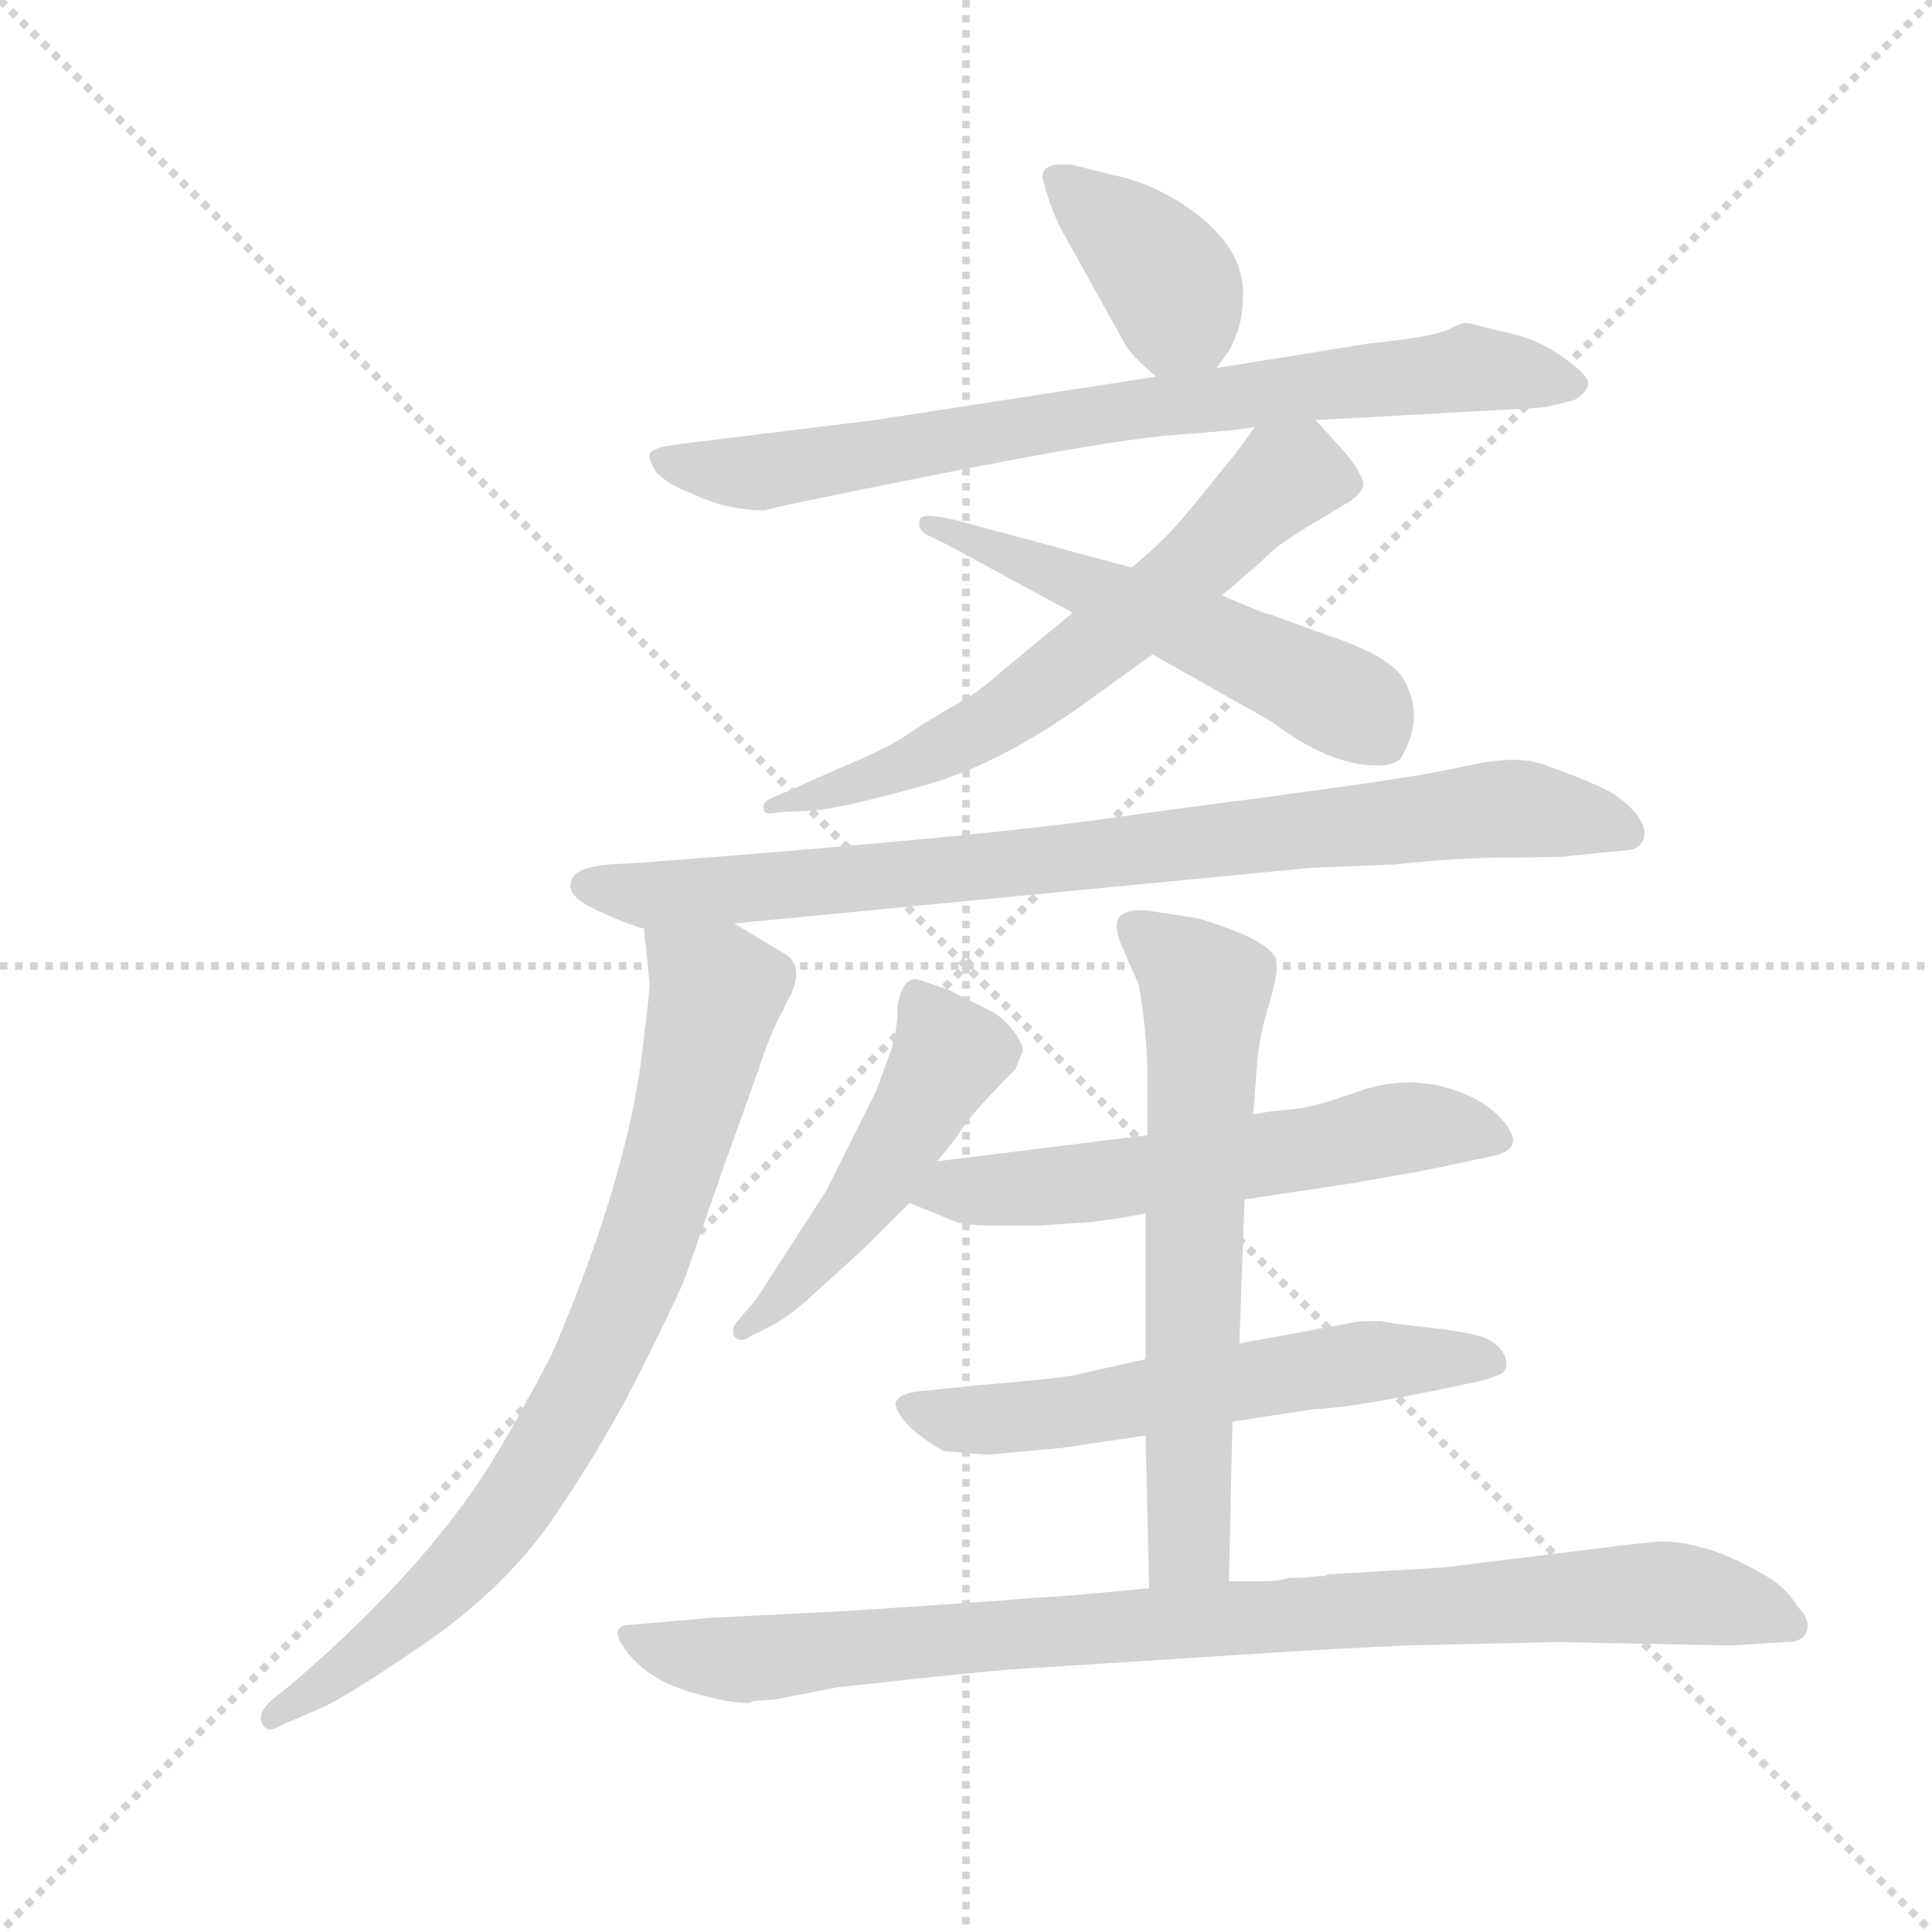 <svg version="1.1" viewBox="0 0 1024 1024" xmlns="http://www.w3.org/2000/svg">
  <g stroke="lightgray" stroke-dasharray="1,1" stroke-width="1" transform="scale(4, 4)">
    <line x1="0" y1="0" x2="256" y2="256"></line>
    <line x1="256" y1="0" x2="0" y2="256"></line>
    <line x1="128" y1="0" x2="128" y2="256"></line>
    <line x1="0" y1="128" x2="256" y2="128"></line>
  </g>
  <g transform="scale(0.92, -0.92) translate(60, -850)">
    <style type="text/css">
      
        @keyframes keyframes0 {
          from {
            stroke: blue;
            stroke-dashoffset: 383;
            stroke-width: 128;
          }
          55% {
            animation-timing-function: step-end;
            stroke: blue;
            stroke-dashoffset: 0;
            stroke-width: 128;
          }
          to {
            stroke: black;
            stroke-width: 1024;
          }
        }
        #make-me-a-hanzi-animation-0 {
          animation: keyframes0 0.562s both;
          animation-delay: 0s;
          animation-timing-function: linear;
        }
      
        @keyframes keyframes1 {
          from {
            stroke: blue;
            stroke-dashoffset: 789;
            stroke-width: 128;
          }
          72% {
            animation-timing-function: step-end;
            stroke: blue;
            stroke-dashoffset: 0;
            stroke-width: 128;
          }
          to {
            stroke: black;
            stroke-width: 1024;
          }
        }
        #make-me-a-hanzi-animation-1 {
          animation: keyframes1 0.892s both;
          animation-delay: 0.562s;
          animation-timing-function: linear;
        }
      
        @keyframes keyframes2 {
          from {
            stroke: blue;
            stroke-dashoffset: 645;
            stroke-width: 128;
          }
          68% {
            animation-timing-function: step-end;
            stroke: blue;
            stroke-dashoffset: 0;
            stroke-width: 128;
          }
          to {
            stroke: black;
            stroke-width: 1024;
          }
        }
        #make-me-a-hanzi-animation-2 {
          animation: keyframes2 0.775s both;
          animation-delay: 1.454s;
          animation-timing-function: linear;
        }
      
        @keyframes keyframes3 {
          from {
            stroke: blue;
            stroke-dashoffset: 545;
            stroke-width: 128;
          }
          64% {
            animation-timing-function: step-end;
            stroke: blue;
            stroke-dashoffset: 0;
            stroke-width: 128;
          }
          to {
            stroke: black;
            stroke-width: 1024;
          }
        }
        #make-me-a-hanzi-animation-3 {
          animation: keyframes3 0.694s both;
          animation-delay: 2.229s;
          animation-timing-function: linear;
        }
      
        @keyframes keyframes4 {
          from {
            stroke: blue;
            stroke-dashoffset: 860;
            stroke-width: 128;
          }
          74% {
            animation-timing-function: step-end;
            stroke: blue;
            stroke-dashoffset: 0;
            stroke-width: 128;
          }
          to {
            stroke: black;
            stroke-width: 1024;
          }
        }
        #make-me-a-hanzi-animation-4 {
          animation: keyframes4 0.95s both;
          animation-delay: 2.922s;
          animation-timing-function: linear;
        }
      
        @keyframes keyframes5 {
          from {
            stroke: blue;
            stroke-dashoffset: 806;
            stroke-width: 128;
          }
          72% {
            animation-timing-function: step-end;
            stroke: blue;
            stroke-dashoffset: 0;
            stroke-width: 128;
          }
          to {
            stroke: black;
            stroke-width: 1024;
          }
        }
        #make-me-a-hanzi-animation-5 {
          animation: keyframes5 0.906s both;
          animation-delay: 3.872s;
          animation-timing-function: linear;
        }
      
        @keyframes keyframes6 {
          from {
            stroke: blue;
            stroke-dashoffset: 491;
            stroke-width: 128;
          }
          62% {
            animation-timing-function: step-end;
            stroke: blue;
            stroke-dashoffset: 0;
            stroke-width: 128;
          }
          to {
            stroke: black;
            stroke-width: 1024;
          }
        }
        #make-me-a-hanzi-animation-6 {
          animation: keyframes6 0.65s both;
          animation-delay: 4.778s;
          animation-timing-function: linear;
        }
      
        @keyframes keyframes7 {
          from {
            stroke: blue;
            stroke-dashoffset: 590;
            stroke-width: 128;
          }
          66% {
            animation-timing-function: step-end;
            stroke: blue;
            stroke-dashoffset: 0;
            stroke-width: 128;
          }
          to {
            stroke: black;
            stroke-width: 1024;
          }
        }
        #make-me-a-hanzi-animation-7 {
          animation: keyframes7 0.73s both;
          animation-delay: 5.428s;
          animation-timing-function: linear;
        }
      
        @keyframes keyframes8 {
          from {
            stroke: blue;
            stroke-dashoffset: 594;
            stroke-width: 128;
          }
          66% {
            animation-timing-function: step-end;
            stroke: blue;
            stroke-dashoffset: 0;
            stroke-width: 128;
          }
          to {
            stroke: black;
            stroke-width: 1024;
          }
        }
        #make-me-a-hanzi-animation-8 {
          animation: keyframes8 0.733s both;
          animation-delay: 6.158s;
          animation-timing-function: linear;
        }
      
        @keyframes keyframes9 {
          from {
            stroke: blue;
            stroke-dashoffset: 655;
            stroke-width: 128;
          }
          68% {
            animation-timing-function: step-end;
            stroke: blue;
            stroke-dashoffset: 0;
            stroke-width: 128;
          }
          to {
            stroke: black;
            stroke-width: 1024;
          }
        }
        #make-me-a-hanzi-animation-9 {
          animation: keyframes9 0.783s both;
          animation-delay: 6.891s;
          animation-timing-function: linear;
        }
      
        @keyframes keyframes10 {
          from {
            stroke: blue;
            stroke-dashoffset: 930;
            stroke-width: 128;
          }
          75% {
            animation-timing-function: step-end;
            stroke: blue;
            stroke-dashoffset: 0;
            stroke-width: 128;
          }
          to {
            stroke: black;
            stroke-width: 1024;
          }
        }
        #make-me-a-hanzi-animation-10 {
          animation: keyframes10 1.007s both;
          animation-delay: 7.674s;
          animation-timing-function: linear;
        }
      
    </style>
    
      <path d="M 641 638 L 648 648 Q 656 662 656 678 Q 658 708 622 732 Q 602 745 582 749 L 558 755 Q 538 757 541 746 Q 546 727 553 715 L 588 652 Q 591 646 606 633 C 625 616 625 616 641 638 Z" fill="lightgray"></path>
    
      <path d="M 698 608 L 826 615 Q 835 616 848 620 Q 854 624 855 628.5 Q 856 633 841.5 643.5 Q 827 654 812 657.5 Q 797 661 791.5 662.5 Q 786 664 784 664 Q 782 664 774 660 Q 766 656 728 652 L 641 638 L 606 633 L 444 608 L 330 594 Q 316 592 314.5 589 Q 313 586 318 578 Q 326 570 338 566 Q 358 556 381 556 Q 381 557 481.5 577 Q 582 597 617.5 599.5 Q 653 602 663 604 L 698 608 Z" fill="lightgray"></path>
    
      <path d="M 644 507 L 665 525 Q 675 535 683 540 L 694 547 Q 704 553 714 559 Q 723 564 725 569 Q 727 574 716 588 L 698 608 C 680 628 680 628 663 604 L 652 589 Q 632 564 621 551 Q 610 538 592 523 L 558 497 L 518 464 Q 504 451 487 442 Q 470 432 460 425 Q 449 418 425 408 Q 400 397 398 396 L 384 390 Q 379 388 380 384 Q 380 380 388 382 L 408 383 Q 423 384 467 396 Q 511 407 561 442 L 604 473 L 644 507 Z" fill="lightgray"></path>
    
      <path d="M 592 523 L 492 550 Q 472 555 470 551 Q 468 544 476 541 L 486 536 L 558 497 L 604 473 L 673 434 Q 706 409 733 409 Q 743 409 747 413 Q 761 437 749 458 Q 742 472 702 485 L 672 496 Q 669 496 644 507 L 592 523 Z" fill="lightgray"></path>
    
      <path d="M 363 318 L 695 350 L 744 352 Q 780 356 811 356 Q 842 356 845 357 L 875 360 Q 885 360 887 367 Q 889 374 881 383 Q 873 392 859 398 Q 845 404 829.5 409.5 Q 814 415 788.5 409.5 Q 763 404 742 401 L 722 398 L 664 390 Q 639 387 574.5 378 Q 510 369 361 357 L 309 353 L 291 352 Q 270 350 269 342 Q 266 334 283 326 Q 300 318 311 315 L 363 318 Z" fill="lightgray"></path>
    
      <path d="M 311 315 L 314 286 Q 315 283 310 244 Q 301 170 258 70 Q 231 18 213 -8 Q 173 -65 107 -121 L 97 -129 Q 88 -137 91 -143 Q 94 -149 102 -144 L 125 -134 Q 139 -128 183 -98 Q 227 -68 255 -30 Q 285 13 307 56 Q 328 98 334 112 Q 339 126 357 178 L 376 231 Q 383 252 387 260 L 394 274 Q 404 292 393 300 Q 381 307 363 318 C 337 334 308 345 311 315 Z" fill="lightgray"></path>
    
      <path d="M 480 181 L 492 196 Q 497 206 525 234 L 529 244 Q 530 248 523.5 256.5 Q 517 265 508 269 L 486 280 L 468 286 Q 459 286 457 269 Q 457 255 453 244 L 445 222 L 416 164 L 376 102 L 365 89 Q 361 85 363 80 Q 367 76 372 80 L 382 85 Q 391 89 405 101 L 439 132 L 464 157 L 480 181 Z" fill="lightgray"></path>
    
      <path d="M 657 159 L 717 168 L 757 175 Q 777 179 781 180 L 800 184 Q 819 188 807 203 Q 795 218 771 224 Q 747 230 722 221 Q 697 212 685 211 Q 672 210 662 208 L 601 196 L 480 181 C 450 177 436 168 464 157 L 486 148 Q 493 144 509 144 L 540 144 L 569 146 L 583 148 Q 590 149 600 151 L 657 159 Z" fill="lightgray"></path>
    
      <path d="M 600 67 L 560 58 Q 552 56 504 52 L 475 49 Q 458 48 456 42 Q 455 38 464 28 Q 477 17 484 14 Q 506 12 510 12 L 553 16 L 600 23 L 650 31 L 696 38 Q 719 39 772 50 L 791 54 Q 800 56 804.5 58.5 Q 809 61 807.5 67 Q 806 73 799 77.5 Q 792 82 764.5 85 Q 737 88 736 89 Q 722 89 719 88 L 654 76 L 600 67 Z" fill="lightgray"></path>
    
      <path d="M 654 76 L 657 159 L 662 208 L 664 234 Q 665 252 671 271 Q 677 290 675 298 Q 670 309 630 321 L 604 325 Q 592 327 586 323 Q 580 318 588 301 L 596 283 Q 601 253 601 232 L 601 196 L 600 151 L 600 67 L 600 23 L 602 -65 C 603 -95 647 -91 648 -61 L 650 31 L 654 76 Z" fill="lightgray"></path>
    
      <path d="M 602 -65 L 559 -69 Q 527 -71 518 -72 L 430 -78 L 350 -82 L 304 -86 Q 289 -86 301.5 -102 Q 314 -118 338.5 -125 Q 363 -132 372 -131 L 374 -130 L 387 -129 L 423 -122 L 469 -117 Q 497 -114 519 -112 L 691 -101 L 748 -98 L 837 -96 L 937 -98 L 969 -96 Q 979 -96 981 -89.5 Q 983 -83 976 -76 Q 968 -63 954 -56 Q 923 -38 896 -38 L 877 -40 L 772 -53 L 705 -57 L 703 -58 L 699 -58 L 692 -59 L 683 -59 Q 677 -61 666 -61 L 648 -61 L 602 -65 Z" fill="lightgray"></path>
    
    
      <clipPath id="make-me-a-hanzi-clip-0">
        <path d="M 641 638 L 648 648 Q 656 662 656 678 Q 658 708 622 732 Q 602 745 582 749 L 558 755 Q 538 757 541 746 Q 546 727 553 715 L 588 652 Q 591 646 606 633 C 625 616 625 616 641 638 Z"></path>
      </clipPath>
      <path clip-path="url(#make-me-a-hanzi-clip-0)" d="M 552 747 L 607 697 L 633 651" fill="none" id="make-me-a-hanzi-animation-0" stroke-dasharray="255 510" stroke-linecap="round"></path>
    
      <clipPath id="make-me-a-hanzi-clip-1">
        <path d="M 698 608 L 826 615 Q 835 616 848 620 Q 854 624 855 628.5 Q 856 633 841.5 643.5 Q 827 654 812 657.5 Q 797 661 791.5 662.5 Q 786 664 784 664 Q 782 664 774 660 Q 766 656 728 652 L 641 638 L 606 633 L 444 608 L 330 594 Q 316 592 314.5 589 Q 313 586 318 578 Q 326 570 338 566 Q 358 556 381 556 Q 381 557 481.5 577 Q 582 597 617.5 599.5 Q 653 602 663 604 L 698 608 Z"></path>
      </clipPath>
      <path clip-path="url(#make-me-a-hanzi-clip-1)" d="M 320 585 L 375 577 L 586 614 L 786 638 L 847 628" fill="none" id="make-me-a-hanzi-animation-1" stroke-dasharray="661 1322" stroke-linecap="round"></path>
    
      <clipPath id="make-me-a-hanzi-clip-2">
        <path d="M 644 507 L 665 525 Q 675 535 683 540 L 694 547 Q 704 553 714 559 Q 723 564 725 569 Q 727 574 716 588 L 698 608 C 680 628 680 628 663 604 L 652 589 Q 632 564 621 551 Q 610 538 592 523 L 558 497 L 518 464 Q 504 451 487 442 Q 470 432 460 425 Q 449 418 425 408 Q 400 397 398 396 L 384 390 Q 379 388 380 384 Q 380 380 388 382 L 408 383 Q 423 384 467 396 Q 511 407 561 442 L 604 473 L 644 507 Z"></path>
      </clipPath>
      <path clip-path="url(#make-me-a-hanzi-clip-2)" d="M 713 571 L 680 575 L 604 503 L 515 436 L 436 399 L 385 385" fill="none" id="make-me-a-hanzi-animation-2" stroke-dasharray="517 1034" stroke-linecap="round"></path>
    
      <clipPath id="make-me-a-hanzi-clip-3">
        <path d="M 592 523 L 492 550 Q 472 555 470 551 Q 468 544 476 541 L 486 536 L 558 497 L 604 473 L 673 434 Q 706 409 733 409 Q 743 409 747 413 Q 761 437 749 458 Q 742 472 702 485 L 672 496 Q 669 496 644 507 L 592 523 Z"></path>
      </clipPath>
      <path clip-path="url(#make-me-a-hanzi-clip-3)" d="M 475 547 L 644 481 L 721 443 L 735 427" fill="none" id="make-me-a-hanzi-animation-3" stroke-dasharray="417 834" stroke-linecap="round"></path>
    
      <clipPath id="make-me-a-hanzi-clip-4">
        <path d="M 363 318 L 695 350 L 744 352 Q 780 356 811 356 Q 842 356 845 357 L 875 360 Q 885 360 887 367 Q 889 374 881 383 Q 873 392 859 398 Q 845 404 829.5 409.5 Q 814 415 788.5 409.5 Q 763 404 742 401 L 722 398 L 664 390 Q 639 387 574.5 378 Q 510 369 361 357 L 309 353 L 291 352 Q 270 350 269 342 Q 266 334 283 326 Q 300 318 311 315 L 363 318 Z"></path>
      </clipPath>
      <path clip-path="url(#make-me-a-hanzi-clip-4)" d="M 278 340 L 310 334 L 401 340 L 801 384 L 856 378 L 877 370" fill="none" id="make-me-a-hanzi-animation-4" stroke-dasharray="732 1464" stroke-linecap="round"></path>
    
      <clipPath id="make-me-a-hanzi-clip-5">
        <path d="M 311 315 L 314 286 Q 315 283 310 244 Q 301 170 258 70 Q 231 18 213 -8 Q 173 -65 107 -121 L 97 -129 Q 88 -137 91 -143 Q 94 -149 102 -144 L 125 -134 Q 139 -128 183 -98 Q 227 -68 255 -30 Q 285 13 307 56 Q 328 98 334 112 Q 339 126 357 178 L 376 231 Q 383 252 387 260 L 394 274 Q 404 292 393 300 Q 381 307 363 318 C 337 334 308 345 311 315 Z"></path>
      </clipPath>
      <path clip-path="url(#make-me-a-hanzi-clip-5)" d="M 318 308 L 353 278 L 327 177 L 290 76 L 248 1 L 217 -41 L 166 -91 L 97 -137" fill="none" id="make-me-a-hanzi-animation-5" stroke-dasharray="678 1356" stroke-linecap="round"></path>
    
      <clipPath id="make-me-a-hanzi-clip-6">
        <path d="M 480 181 L 492 196 Q 497 206 525 234 L 529 244 Q 530 248 523.5 256.5 Q 517 265 508 269 L 486 280 L 468 286 Q 459 286 457 269 Q 457 255 453 244 L 445 222 L 416 164 L 376 102 L 365 89 Q 361 85 363 80 Q 367 76 372 80 L 382 85 Q 391 89 405 101 L 439 132 L 464 157 L 480 181 Z"></path>
      </clipPath>
      <path clip-path="url(#make-me-a-hanzi-clip-6)" d="M 469 275 L 481 256 L 484 237 L 422 139 L 368 84" fill="none" id="make-me-a-hanzi-animation-6" stroke-dasharray="363 726" stroke-linecap="round"></path>
    
      <clipPath id="make-me-a-hanzi-clip-7">
        <path d="M 657 159 L 717 168 L 757 175 Q 777 179 781 180 L 800 184 Q 819 188 807 203 Q 795 218 771 224 Q 747 230 722 221 Q 697 212 685 211 Q 672 210 662 208 L 601 196 L 480 181 C 450 177 436 168 464 157 L 486 148 Q 493 144 509 144 L 540 144 L 569 146 L 583 148 Q 590 149 600 151 L 657 159 Z"></path>
      </clipPath>
      <path clip-path="url(#make-me-a-hanzi-clip-7)" d="M 472 160 L 490 166 L 604 173 L 752 201 L 802 194" fill="none" id="make-me-a-hanzi-animation-7" stroke-dasharray="462 924" stroke-linecap="round"></path>
    
      <clipPath id="make-me-a-hanzi-clip-8">
        <path d="M 600 67 L 560 58 Q 552 56 504 52 L 475 49 Q 458 48 456 42 Q 455 38 464 28 Q 477 17 484 14 Q 506 12 510 12 L 553 16 L 600 23 L 650 31 L 696 38 Q 719 39 772 50 L 791 54 Q 800 56 804.5 58.5 Q 809 61 807.5 67 Q 806 73 799 77.5 Q 792 82 764.5 85 Q 737 88 736 89 Q 722 89 719 88 L 654 76 L 600 67 Z"></path>
      </clipPath>
      <path clip-path="url(#make-me-a-hanzi-clip-8)" d="M 462 41 L 494 31 L 530 33 L 731 66 L 796 66" fill="none" id="make-me-a-hanzi-animation-8" stroke-dasharray="466 932" stroke-linecap="round"></path>
    
      <clipPath id="make-me-a-hanzi-clip-9">
        <path d="M 654 76 L 657 159 L 662 208 L 664 234 Q 665 252 671 271 Q 677 290 675 298 Q 670 309 630 321 L 604 325 Q 592 327 586 323 Q 580 318 588 301 L 596 283 Q 601 253 601 232 L 601 196 L 600 151 L 600 67 L 600 23 L 602 -65 C 603 -95 647 -91 648 -61 L 650 31 L 654 76 Z"></path>
      </clipPath>
      <path clip-path="url(#make-me-a-hanzi-clip-9)" d="M 593 316 L 634 280 L 625 -40 L 609 -58" fill="none" id="make-me-a-hanzi-animation-9" stroke-dasharray="527 1054" stroke-linecap="round"></path>
    
      <clipPath id="make-me-a-hanzi-clip-10">
        <path d="M 602 -65 L 559 -69 Q 527 -71 518 -72 L 430 -78 L 350 -82 L 304 -86 Q 289 -86 301.5 -102 Q 314 -118 338.5 -125 Q 363 -132 372 -131 L 374 -130 L 387 -129 L 423 -122 L 469 -117 Q 497 -114 519 -112 L 691 -101 L 748 -98 L 837 -96 L 937 -98 L 969 -96 Q 979 -96 981 -89.5 Q 983 -83 976 -76 Q 968 -63 954 -56 Q 923 -38 896 -38 L 877 -40 L 772 -53 L 705 -57 L 703 -58 L 699 -58 L 692 -59 L 683 -59 Q 677 -61 666 -61 L 648 -61 L 602 -65 Z"></path>
      </clipPath>
      <path clip-path="url(#make-me-a-hanzi-clip-10)" d="M 303 -94 L 338 -104 L 379 -106 L 611 -84 L 885 -68 L 922 -70 L 971 -86" fill="none" id="make-me-a-hanzi-animation-10" stroke-dasharray="802 1604" stroke-linecap="round"></path>
    
  </g>
</svg>